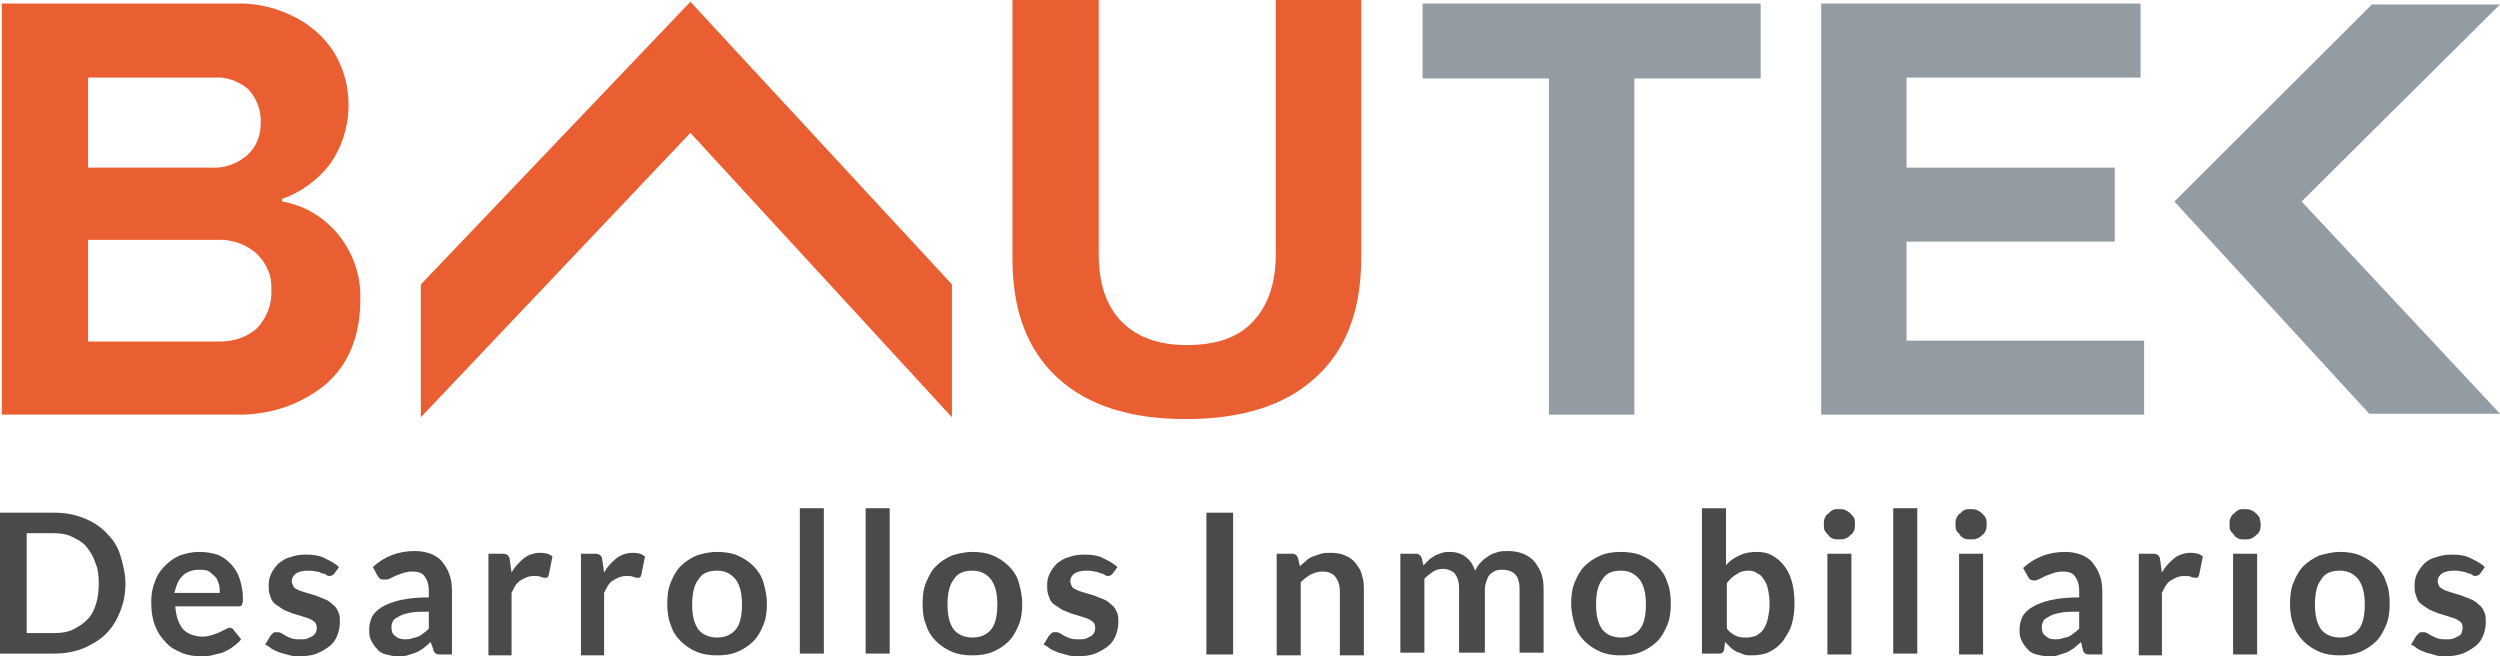 <svg width="160" height="42" viewBox="0 0 160 42" fill="none" xmlns="http://www.w3.org/2000/svg">
<g clip-path="url(#clip0)">
<g opacity="0.9">
<path opacity="0.9" d="M8.028 37.321C8.028 38.005 7.915 38.576 7.687 39.147C7.459 39.717 7.174 40.174 6.776 40.573C6.377 40.973 5.865 41.258 5.352 41.486C4.783 41.715 4.157 41.829 3.473 41.829H0V32.812H3.473C4.157 32.812 4.783 32.927 5.352 33.155C5.922 33.383 6.377 33.669 6.776 34.068C7.174 34.467 7.516 34.924 7.687 35.495C7.858 36.065 8.028 36.693 8.028 37.321ZM6.32 37.321C6.32 36.807 6.263 36.35 6.093 36.008C5.979 35.609 5.751 35.266 5.523 34.981C5.295 34.696 4.954 34.525 4.612 34.353C4.27 34.182 3.872 34.125 3.416 34.125H1.708V40.516H3.473C3.929 40.516 4.327 40.459 4.669 40.288C5.011 40.117 5.295 39.946 5.58 39.66C5.865 39.375 6.036 39.033 6.149 38.633C6.263 38.291 6.32 37.834 6.32 37.321Z" fill="#212121"/>
<path opacity="0.9" d="M12.754 35.323C13.153 35.323 13.552 35.38 13.893 35.494C14.235 35.609 14.52 35.837 14.747 36.065C14.975 36.293 15.203 36.636 15.317 36.978C15.431 37.321 15.544 37.777 15.544 38.234C15.544 38.348 15.544 38.462 15.544 38.519C15.544 38.576 15.488 38.633 15.488 38.69C15.488 38.747 15.431 38.747 15.374 38.804C15.317 38.804 15.26 38.804 15.203 38.804H11.217C11.274 39.489 11.445 39.946 11.729 40.288C12.014 40.573 12.47 40.744 12.982 40.744C13.21 40.744 13.438 40.687 13.608 40.63C13.779 40.573 13.95 40.516 14.064 40.459C14.178 40.402 14.292 40.345 14.406 40.288C14.52 40.231 14.633 40.174 14.69 40.174C14.747 40.174 14.804 40.174 14.861 40.231C14.918 40.288 14.975 40.288 14.975 40.345L15.431 40.916C15.26 41.144 15.089 41.258 14.861 41.429C14.633 41.6 14.463 41.657 14.235 41.772C14.007 41.829 13.779 41.886 13.552 41.943C13.324 42 13.096 42 12.868 42C12.413 42 12.014 41.943 11.616 41.772C11.217 41.6 10.875 41.429 10.591 41.087C10.306 40.801 10.078 40.459 9.907 40.003C9.737 39.546 9.68 39.09 9.68 38.519C9.68 38.062 9.737 37.663 9.907 37.264C10.021 36.864 10.249 36.522 10.534 36.236C10.819 35.951 11.103 35.723 11.502 35.551C11.843 35.437 12.242 35.323 12.754 35.323ZM12.754 36.465C12.299 36.465 11.957 36.579 11.673 36.864C11.388 37.149 11.274 37.492 11.16 37.948H14.064C14.064 37.72 14.064 37.549 14.007 37.378C13.95 37.206 13.893 37.035 13.779 36.921C13.665 36.807 13.552 36.693 13.381 36.579C13.21 36.465 12.982 36.465 12.754 36.465Z" fill="#212121"/>
<path opacity="0.9" d="M21.409 36.693C21.352 36.75 21.295 36.807 21.295 36.807C21.238 36.807 21.181 36.864 21.125 36.864C21.068 36.864 20.954 36.864 20.897 36.807C20.84 36.75 20.726 36.693 20.612 36.693C20.498 36.636 20.384 36.579 20.214 36.579C20.043 36.522 19.872 36.522 19.701 36.522C19.416 36.522 19.132 36.579 18.961 36.693C18.79 36.807 18.676 36.978 18.676 37.206C18.676 37.321 18.733 37.435 18.79 37.549C18.847 37.663 19.018 37.72 19.132 37.777C19.246 37.834 19.473 37.891 19.644 37.948C19.815 38.005 20.043 38.062 20.214 38.119C20.384 38.176 20.612 38.291 20.783 38.348C20.954 38.405 21.125 38.519 21.295 38.69C21.466 38.804 21.58 38.975 21.637 39.147C21.751 39.318 21.751 39.546 21.751 39.831C21.751 40.117 21.694 40.402 21.58 40.687C21.466 40.973 21.295 41.201 21.068 41.372C20.84 41.543 20.555 41.715 20.27 41.829C19.986 41.943 19.587 42 19.189 42C18.961 42 18.733 42 18.562 41.943C18.335 41.886 18.164 41.829 17.936 41.772C17.765 41.715 17.537 41.6 17.424 41.543C17.253 41.429 17.139 41.315 16.968 41.258L17.31 40.687C17.367 40.63 17.424 40.573 17.48 40.516C17.537 40.459 17.594 40.459 17.708 40.459C17.822 40.459 17.879 40.459 17.993 40.516C18.107 40.573 18.164 40.63 18.278 40.687C18.392 40.744 18.505 40.801 18.676 40.858C18.847 40.916 19.018 40.916 19.246 40.916C19.416 40.916 19.587 40.916 19.701 40.858C19.815 40.801 19.929 40.744 20.043 40.687C20.1 40.63 20.214 40.516 20.214 40.459C20.27 40.345 20.27 40.288 20.27 40.174C20.27 40.002 20.214 39.888 20.157 39.831C20.043 39.717 19.929 39.66 19.815 39.603C19.644 39.546 19.473 39.489 19.302 39.432C19.132 39.375 18.904 39.318 18.733 39.261C18.562 39.204 18.335 39.09 18.164 39.032C17.993 38.918 17.822 38.804 17.651 38.69C17.48 38.576 17.367 38.405 17.31 38.176C17.196 37.948 17.196 37.72 17.196 37.435C17.196 37.149 17.253 36.921 17.367 36.693C17.48 36.465 17.651 36.236 17.822 36.065C18.05 35.894 18.278 35.723 18.562 35.666C18.847 35.551 19.189 35.494 19.587 35.494C20.043 35.494 20.441 35.551 20.783 35.723C21.125 35.894 21.466 36.065 21.694 36.293L21.409 36.693Z" fill="#212121"/>
<path opacity="0.9" d="M28.925 41.886H28.242C28.071 41.886 27.957 41.886 27.9 41.829C27.843 41.772 27.73 41.715 27.73 41.543L27.559 41.087C27.388 41.258 27.217 41.372 27.103 41.486C26.932 41.6 26.762 41.715 26.591 41.772C26.42 41.829 26.249 41.886 26.078 41.943C25.907 42 25.68 42 25.452 42C25.167 42 24.939 41.943 24.712 41.886C24.484 41.829 24.256 41.715 24.142 41.543C23.971 41.372 23.858 41.201 23.744 40.973C23.63 40.744 23.63 40.516 23.63 40.231C23.63 40.002 23.687 39.774 23.801 39.489C23.915 39.261 24.142 39.032 24.427 38.861C24.712 38.69 25.11 38.519 25.623 38.405C26.135 38.291 26.705 38.233 27.445 38.233V37.834C27.445 37.377 27.331 37.092 27.16 36.864C26.989 36.636 26.705 36.579 26.363 36.579C26.135 36.579 25.907 36.636 25.737 36.693C25.566 36.75 25.452 36.807 25.281 36.864C25.167 36.921 25.053 36.978 24.939 37.035C24.826 37.092 24.712 37.092 24.598 37.092C24.484 37.092 24.427 37.092 24.313 37.035C24.256 36.978 24.199 36.921 24.142 36.807L23.858 36.293C24.598 35.608 25.509 35.266 26.534 35.266C26.932 35.266 27.217 35.323 27.559 35.437C27.843 35.551 28.128 35.723 28.299 35.951C28.47 36.179 28.641 36.407 28.754 36.75C28.868 37.035 28.925 37.377 28.925 37.777V41.886ZM25.907 40.916C26.078 40.916 26.192 40.916 26.363 40.858C26.477 40.801 26.648 40.801 26.762 40.744C26.875 40.687 26.989 40.63 27.103 40.516C27.217 40.459 27.331 40.345 27.445 40.231V39.147C26.989 39.147 26.591 39.147 26.306 39.204C26.021 39.261 25.737 39.318 25.566 39.432C25.395 39.546 25.224 39.603 25.167 39.717C25.11 39.831 25.053 39.946 25.053 40.117C25.053 40.402 25.11 40.573 25.281 40.687C25.452 40.858 25.68 40.916 25.907 40.916Z" fill="#212121"/>
<path opacity="0.9" d="M31.26 41.886V35.437H32.171C32.342 35.437 32.456 35.495 32.512 35.552C32.569 35.609 32.626 35.723 32.626 35.837L32.74 36.636C32.968 36.236 33.253 35.951 33.537 35.723C33.822 35.495 34.221 35.38 34.562 35.38C34.904 35.38 35.132 35.437 35.359 35.609L35.132 36.75C35.132 36.807 35.075 36.864 35.075 36.921C35.018 36.978 34.961 36.978 34.904 36.978C34.847 36.978 34.733 36.978 34.619 36.921C34.505 36.864 34.391 36.864 34.164 36.864C33.822 36.864 33.594 36.978 33.31 37.149C33.025 37.321 32.911 37.606 32.74 37.948V41.943H31.26V41.886Z" fill="#212121"/>
<path opacity="0.9" d="M37.181 41.886V35.437H38.092C38.263 35.437 38.377 35.495 38.434 35.552C38.491 35.609 38.548 35.723 38.548 35.837L38.662 36.636C38.89 36.236 39.174 35.951 39.459 35.723C39.744 35.495 40.142 35.38 40.484 35.38C40.825 35.38 41.053 35.437 41.281 35.609L41.053 36.75C41.053 36.807 40.996 36.864 40.996 36.921C40.939 36.978 40.883 36.978 40.825 36.978C40.769 36.978 40.655 36.978 40.541 36.921C40.427 36.864 40.313 36.864 40.085 36.864C39.744 36.864 39.516 36.978 39.231 37.149C38.947 37.321 38.833 37.606 38.662 37.948V41.943H37.181V41.886Z" fill="#212121"/>
<path opacity="0.9" d="M45.893 35.323C46.349 35.323 46.804 35.38 47.203 35.551C47.601 35.723 47.943 35.951 48.228 36.236C48.512 36.522 48.74 36.864 48.854 37.264C48.968 37.663 49.082 38.119 49.082 38.633C49.082 39.147 49.025 39.603 48.854 40.003C48.683 40.402 48.512 40.744 48.228 41.03C47.943 41.315 47.601 41.543 47.203 41.715C46.804 41.886 46.349 41.943 45.893 41.943C45.438 41.943 44.982 41.886 44.584 41.715C44.185 41.543 43.843 41.315 43.559 41.03C43.274 40.744 43.046 40.402 42.932 40.003C42.761 39.603 42.705 39.147 42.705 38.633C42.705 38.119 42.761 37.663 42.932 37.264C43.103 36.864 43.274 36.522 43.559 36.236C43.843 35.951 44.185 35.723 44.584 35.551C44.925 35.437 45.381 35.323 45.893 35.323ZM45.893 40.801C46.406 40.801 46.804 40.63 47.089 40.288C47.374 39.946 47.487 39.375 47.487 38.69C47.487 38.005 47.374 37.492 47.089 37.092C46.804 36.75 46.463 36.522 45.893 36.522C45.324 36.522 44.925 36.693 44.697 37.092C44.413 37.435 44.299 38.005 44.299 38.69C44.299 39.375 44.413 39.889 44.697 40.288C44.925 40.573 45.324 40.801 45.893 40.801Z" fill="#212121"/>
<path opacity="0.9" d="M52.726 32.527V41.829H51.189V32.527H52.726Z" fill="#212121"/>
<path opacity="0.9" d="M56.94 32.527V41.829H55.402V32.527H56.94Z" fill="#212121"/>
<path opacity="0.9" d="M62.235 35.323C62.69 35.323 63.146 35.38 63.544 35.551C63.943 35.723 64.285 35.951 64.569 36.236C64.854 36.522 65.082 36.864 65.196 37.264C65.309 37.663 65.423 38.119 65.423 38.633C65.423 39.147 65.366 39.603 65.196 40.003C65.025 40.402 64.854 40.744 64.569 41.03C64.285 41.315 63.943 41.543 63.544 41.715C63.146 41.886 62.69 41.943 62.235 41.943C61.779 41.943 61.324 41.886 60.925 41.715C60.527 41.543 60.185 41.315 59.9 41.03C59.615 40.744 59.388 40.402 59.274 40.003C59.103 39.603 59.046 39.147 59.046 38.633C59.046 38.119 59.103 37.663 59.274 37.264C59.445 36.864 59.615 36.522 59.9 36.236C60.185 35.951 60.527 35.723 60.925 35.551C61.324 35.437 61.722 35.323 62.235 35.323ZM62.235 40.801C62.747 40.801 63.146 40.63 63.431 40.288C63.715 39.946 63.829 39.375 63.829 38.69C63.829 38.005 63.715 37.492 63.431 37.092C63.146 36.75 62.804 36.522 62.235 36.522C61.665 36.522 61.267 36.693 61.039 37.092C60.754 37.435 60.641 38.005 60.641 38.69C60.641 39.375 60.754 39.889 61.039 40.288C61.267 40.573 61.665 40.801 62.235 40.801Z" fill="#212121"/>
<path opacity="0.9" d="M71.231 36.693C71.174 36.75 71.117 36.807 71.117 36.807C71.061 36.807 71.004 36.864 70.947 36.864C70.89 36.864 70.776 36.864 70.719 36.807C70.662 36.75 70.548 36.693 70.434 36.693C70.32 36.636 70.206 36.579 70.036 36.579C69.865 36.522 69.694 36.522 69.523 36.522C69.238 36.522 68.954 36.579 68.783 36.693C68.612 36.807 68.498 36.978 68.498 37.206C68.498 37.321 68.555 37.435 68.612 37.549C68.669 37.663 68.84 37.72 68.954 37.777C69.068 37.834 69.295 37.891 69.466 37.948C69.637 38.005 69.865 38.062 70.036 38.119C70.206 38.176 70.434 38.291 70.605 38.348C70.776 38.405 70.947 38.519 71.117 38.69C71.288 38.804 71.402 38.975 71.459 39.147C71.573 39.318 71.573 39.546 71.573 39.831C71.573 40.117 71.516 40.402 71.402 40.687C71.288 40.973 71.117 41.201 70.89 41.372C70.662 41.543 70.377 41.715 70.093 41.829C69.808 41.943 69.409 42 69.011 42C68.783 42 68.555 42 68.384 41.943C68.157 41.886 67.986 41.829 67.758 41.772C67.587 41.715 67.359 41.6 67.246 41.543C67.075 41.429 66.961 41.315 66.79 41.258L67.132 40.687C67.189 40.63 67.246 40.573 67.302 40.516C67.359 40.459 67.416 40.459 67.53 40.459C67.644 40.459 67.701 40.459 67.815 40.516C67.929 40.573 67.986 40.63 68.1 40.687C68.213 40.744 68.327 40.801 68.498 40.858C68.669 40.916 68.84 40.916 69.068 40.916C69.238 40.916 69.409 40.916 69.523 40.858C69.637 40.801 69.751 40.744 69.865 40.687C69.922 40.63 70.036 40.516 70.036 40.459C70.093 40.345 70.093 40.288 70.093 40.174C70.093 40.002 70.036 39.888 69.979 39.831C69.865 39.717 69.751 39.66 69.637 39.603C69.466 39.546 69.295 39.489 69.125 39.432C68.954 39.375 68.726 39.318 68.555 39.261C68.384 39.204 68.157 39.09 67.986 39.032C67.815 38.918 67.644 38.804 67.473 38.69C67.302 38.576 67.189 38.405 67.132 38.176C67.018 37.948 67.018 37.72 67.018 37.435C67.018 37.149 67.075 36.921 67.189 36.693C67.302 36.465 67.473 36.236 67.644 36.065C67.872 35.894 68.1 35.723 68.384 35.666C68.669 35.551 69.011 35.494 69.409 35.494C69.865 35.494 70.263 35.551 70.605 35.723C70.947 35.894 71.288 36.065 71.516 36.293L71.231 36.693Z" fill="#212121"/>
<path opacity="0.9" d="M78.918 41.886H77.21V32.812H78.918V41.886Z" fill="#212121"/>
<path opacity="0.9" d="M81.708 41.886V35.437H82.676C82.904 35.437 83.018 35.552 83.075 35.723L83.189 36.236C83.303 36.122 83.473 36.008 83.587 35.894C83.701 35.78 83.872 35.666 84.043 35.609C84.214 35.552 84.384 35.495 84.555 35.437C84.726 35.38 84.954 35.38 85.182 35.38C85.523 35.38 85.865 35.437 86.093 35.552C86.377 35.666 86.605 35.837 86.776 36.065C86.947 36.293 87.118 36.522 87.174 36.864C87.288 37.149 87.288 37.492 87.288 37.834V41.943H85.751V37.834C85.751 37.435 85.637 37.149 85.466 36.921C85.295 36.693 85.011 36.579 84.669 36.579C84.384 36.579 84.157 36.636 83.929 36.75C83.701 36.864 83.473 37.035 83.246 37.264V41.943H81.708V41.886Z" fill="#212121"/>
<path opacity="0.9" d="M89.623 41.886V35.437H90.591C90.819 35.437 90.932 35.551 90.989 35.723L91.103 36.179C91.217 36.065 91.331 35.951 91.445 35.837C91.559 35.723 91.673 35.666 91.843 35.551C91.957 35.494 92.128 35.437 92.299 35.38C92.47 35.323 92.641 35.323 92.811 35.323C93.21 35.323 93.552 35.437 93.836 35.666C94.121 35.894 94.292 36.179 94.406 36.522C94.52 36.293 94.633 36.122 94.804 35.951C94.975 35.78 95.146 35.666 95.317 35.551C95.488 35.437 95.715 35.38 95.886 35.323C96.057 35.266 96.285 35.266 96.513 35.266C96.854 35.266 97.196 35.323 97.481 35.437C97.765 35.551 97.993 35.723 98.164 35.894C98.335 36.122 98.505 36.35 98.619 36.636C98.733 36.921 98.79 37.263 98.79 37.663V41.772H97.253V37.663C97.253 37.263 97.139 36.921 96.968 36.75C96.797 36.579 96.513 36.465 96.171 36.465C96 36.465 95.886 36.465 95.715 36.522C95.602 36.579 95.488 36.636 95.374 36.75C95.26 36.864 95.203 36.978 95.146 37.149C95.089 37.321 95.032 37.492 95.032 37.663V41.772H93.381V37.663C93.381 37.206 93.267 36.921 93.096 36.693C92.925 36.522 92.641 36.407 92.356 36.407C92.128 36.407 91.9 36.465 91.73 36.579C91.559 36.693 91.331 36.864 91.16 37.035V41.772H89.623V41.886Z" fill="#212121"/>
<path opacity="0.9" d="M103.744 35.323C104.199 35.323 104.655 35.38 105.053 35.551C105.452 35.723 105.794 35.951 106.078 36.236C106.363 36.522 106.591 36.864 106.705 37.264C106.875 37.663 106.932 38.119 106.932 38.633C106.932 39.147 106.875 39.603 106.705 40.003C106.534 40.402 106.363 40.744 106.078 41.03C105.794 41.315 105.452 41.543 105.053 41.715C104.655 41.886 104.199 41.943 103.744 41.943C103.288 41.943 102.833 41.886 102.434 41.715C102.036 41.543 101.694 41.315 101.409 41.03C101.125 40.744 100.897 40.402 100.783 40.003C100.669 39.603 100.555 39.147 100.555 38.633C100.555 38.119 100.612 37.663 100.783 37.264C100.954 36.864 101.125 36.522 101.409 36.236C101.694 35.951 102.036 35.723 102.434 35.551C102.833 35.38 103.231 35.323 103.744 35.323ZM103.744 40.801C104.256 40.801 104.655 40.63 104.94 40.288C105.224 39.946 105.338 39.375 105.338 38.69C105.338 38.005 105.224 37.492 104.94 37.092C104.655 36.75 104.313 36.522 103.744 36.522C103.174 36.522 102.776 36.693 102.548 37.092C102.263 37.435 102.149 38.005 102.149 38.69C102.149 39.375 102.263 39.889 102.548 40.288C102.776 40.573 103.174 40.801 103.744 40.801Z" fill="#212121"/>
<path opacity="0.9" d="M108.925 41.886V32.527H110.463V36.179C110.69 35.894 111.032 35.666 111.317 35.552C111.658 35.38 112 35.323 112.456 35.323C112.797 35.323 113.139 35.38 113.424 35.552C113.708 35.723 113.936 35.894 114.164 36.179C114.391 36.465 114.562 36.807 114.676 37.206C114.79 37.606 114.847 38.062 114.847 38.633C114.847 39.09 114.79 39.546 114.676 39.946C114.562 40.345 114.335 40.687 114.107 41.03C113.879 41.315 113.594 41.543 113.253 41.715C112.911 41.886 112.512 41.943 112.114 41.943C111.943 41.943 111.715 41.943 111.601 41.886C111.488 41.829 111.317 41.772 111.146 41.715C111.032 41.657 110.861 41.543 110.747 41.429C110.633 41.315 110.52 41.201 110.406 41.087L110.349 41.543C110.349 41.657 110.292 41.715 110.235 41.772C110.178 41.829 110.064 41.829 110.007 41.829H108.925V41.886ZM111.943 36.522C111.601 36.522 111.374 36.579 111.146 36.75C110.918 36.864 110.69 37.092 110.52 37.321V40.231C110.69 40.459 110.861 40.573 111.089 40.687C111.317 40.802 111.545 40.802 111.772 40.802C112 40.802 112.228 40.745 112.399 40.687C112.569 40.573 112.74 40.459 112.854 40.288C112.968 40.117 113.082 39.889 113.139 39.603C113.196 39.318 113.253 39.032 113.253 38.633C113.253 38.234 113.196 37.948 113.139 37.663C113.082 37.378 112.968 37.206 112.854 37.035C112.74 36.864 112.626 36.75 112.456 36.693C112.342 36.579 112.114 36.522 111.943 36.522Z" fill="#212121"/>
<path opacity="0.9" d="M118.719 33.554C118.719 33.669 118.719 33.84 118.662 33.954C118.605 34.068 118.548 34.182 118.434 34.239C118.32 34.353 118.263 34.41 118.093 34.467C117.979 34.524 117.865 34.524 117.694 34.524C117.58 34.524 117.409 34.524 117.295 34.467C117.182 34.41 117.068 34.353 117.011 34.239C116.897 34.125 116.84 34.068 116.783 33.954C116.726 33.84 116.726 33.725 116.726 33.554C116.726 33.44 116.726 33.269 116.783 33.155C116.84 33.041 116.897 32.927 117.011 32.87C117.125 32.755 117.182 32.698 117.295 32.641C117.409 32.584 117.523 32.584 117.694 32.584C117.808 32.584 117.979 32.584 118.093 32.641C118.206 32.698 118.32 32.755 118.434 32.87C118.548 32.984 118.605 33.041 118.662 33.155C118.719 33.269 118.719 33.44 118.719 33.554ZM118.491 35.438V41.886H116.954V35.438H118.491Z" fill="#212121"/>
<path opacity="0.9" d="M122.705 32.527V41.829H121.167V32.527H122.705Z" fill="#212121"/>
<path opacity="0.9" d="M127.146 33.554C127.146 33.669 127.146 33.84 127.089 33.954C127.032 34.068 126.975 34.182 126.861 34.239C126.747 34.353 126.69 34.41 126.52 34.467C126.406 34.524 126.292 34.524 126.121 34.524C126.007 34.524 125.836 34.524 125.722 34.467C125.609 34.41 125.495 34.353 125.438 34.239C125.381 34.125 125.267 34.068 125.21 33.954C125.153 33.84 125.153 33.725 125.153 33.554C125.153 33.44 125.153 33.269 125.21 33.155C125.267 33.041 125.324 32.927 125.438 32.87C125.552 32.755 125.609 32.698 125.722 32.641C125.836 32.584 125.95 32.584 126.121 32.584C126.235 32.584 126.406 32.584 126.52 32.641C126.634 32.698 126.747 32.755 126.861 32.87C126.975 32.984 127.032 33.041 127.089 33.155C127.146 33.269 127.146 33.44 127.146 33.554ZM126.918 35.438V41.886H125.381V35.438H126.918Z" fill="#212121"/>
<path opacity="0.9" d="M134.548 41.886H133.808C133.637 41.886 133.523 41.886 133.466 41.829C133.409 41.772 133.295 41.715 133.295 41.543L133.182 41.087C133.011 41.258 132.84 41.372 132.726 41.486C132.555 41.6 132.384 41.715 132.214 41.772C132.043 41.829 131.872 41.886 131.701 41.943C131.53 42 131.303 42 131.075 42C130.79 42 130.562 41.943 130.335 41.886C130.107 41.829 129.879 41.715 129.765 41.543C129.594 41.372 129.48 41.201 129.367 40.973C129.253 40.744 129.253 40.516 129.253 40.231C129.253 40.003 129.31 39.774 129.424 39.489C129.537 39.261 129.765 39.032 130.05 38.861C130.335 38.69 130.733 38.519 131.246 38.405C131.758 38.291 132.327 38.234 133.068 38.234V37.834C133.068 37.378 132.954 37.092 132.783 36.864C132.612 36.636 132.327 36.579 131.986 36.579C131.758 36.579 131.53 36.636 131.359 36.693C131.189 36.75 131.075 36.807 130.904 36.864C130.79 36.921 130.676 36.978 130.562 37.035C130.448 37.092 130.335 37.149 130.221 37.149C130.107 37.149 130.05 37.149 129.936 37.092C129.879 37.035 129.822 36.978 129.765 36.864L129.48 36.35C130.221 35.666 131.132 35.323 132.157 35.323C132.555 35.323 132.84 35.38 133.182 35.494C133.466 35.609 133.751 35.78 133.922 36.008C134.093 36.236 134.263 36.465 134.377 36.807C134.491 37.092 134.548 37.435 134.548 37.834V41.886ZM131.53 40.916C131.701 40.916 131.815 40.916 131.986 40.859C132.1 40.801 132.27 40.801 132.384 40.744C132.498 40.687 132.612 40.63 132.726 40.516C132.84 40.459 132.954 40.345 133.068 40.231V39.147C132.612 39.147 132.214 39.147 131.929 39.204C131.644 39.261 131.359 39.318 131.189 39.432C131.018 39.546 130.847 39.603 130.79 39.717C130.733 39.831 130.676 39.946 130.676 40.117C130.676 40.402 130.733 40.573 130.904 40.687C131.075 40.859 131.246 40.916 131.53 40.916Z" fill="#212121"/>
<path opacity="0.9" d="M136.883 41.886V35.437H137.794C137.964 35.437 138.078 35.495 138.135 35.552C138.192 35.609 138.249 35.723 138.249 35.837L138.363 36.636C138.591 36.236 138.875 35.951 139.16 35.723C139.445 35.495 139.843 35.38 140.185 35.38C140.527 35.38 140.754 35.437 140.982 35.609L140.754 36.75C140.754 36.807 140.698 36.864 140.698 36.921C140.641 36.978 140.584 36.978 140.527 36.978C140.47 36.978 140.356 36.978 140.242 36.921C140.128 36.864 140.014 36.864 139.786 36.864C139.445 36.864 139.217 36.978 138.932 37.149C138.648 37.321 138.534 37.606 138.363 37.948V41.943H136.883V41.886Z" fill="#212121"/>
<path opacity="0.9" d="M144.683 33.554C144.683 33.669 144.683 33.84 144.626 33.954C144.569 34.068 144.513 34.182 144.399 34.239C144.285 34.353 144.228 34.41 144.057 34.467C143.943 34.524 143.829 34.524 143.658 34.524C143.545 34.524 143.374 34.524 143.26 34.467C143.146 34.41 143.032 34.353 142.975 34.239C142.918 34.125 142.804 34.068 142.747 33.954C142.69 33.84 142.69 33.725 142.69 33.554C142.69 33.44 142.69 33.269 142.747 33.155C142.804 33.041 142.861 32.927 142.975 32.87C143.089 32.755 143.146 32.698 143.26 32.641C143.374 32.584 143.488 32.584 143.658 32.584C143.772 32.584 143.943 32.584 144.057 32.641C144.171 32.698 144.285 32.755 144.399 32.87C144.513 32.984 144.569 33.041 144.626 33.155C144.626 33.269 144.683 33.44 144.683 33.554ZM144.456 35.438V41.886H142.918V35.438H144.456Z" fill="#212121"/>
<path opacity="0.9" d="M149.751 35.323C150.206 35.323 150.662 35.38 151.06 35.551C151.459 35.723 151.801 35.951 152.085 36.236C152.37 36.522 152.598 36.864 152.712 37.264C152.883 37.663 152.939 38.119 152.939 38.633C152.939 39.147 152.883 39.603 152.712 40.003C152.541 40.402 152.37 40.744 152.085 41.03C151.801 41.315 151.459 41.543 151.06 41.715C150.662 41.886 150.206 41.943 149.751 41.943C149.295 41.943 148.84 41.886 148.441 41.715C148.043 41.543 147.701 41.315 147.416 41.03C147.132 40.744 146.904 40.402 146.79 40.003C146.619 39.603 146.562 39.147 146.562 38.633C146.562 38.119 146.619 37.663 146.79 37.264C146.961 36.864 147.132 36.522 147.416 36.236C147.701 35.951 148.043 35.723 148.441 35.551C148.84 35.437 149.295 35.323 149.751 35.323ZM149.751 40.801C150.263 40.801 150.662 40.63 150.947 40.288C151.231 39.946 151.345 39.375 151.345 38.69C151.345 38.005 151.231 37.492 150.947 37.092C150.662 36.75 150.32 36.522 149.751 36.522C149.181 36.522 148.783 36.693 148.555 37.092C148.27 37.435 148.157 38.005 148.157 38.69C148.157 39.375 148.27 39.889 148.555 40.288C148.783 40.573 149.181 40.801 149.751 40.801Z" fill="#212121"/>
<path opacity="0.9" d="M158.747 36.693C158.69 36.75 158.634 36.807 158.634 36.807C158.577 36.807 158.52 36.864 158.463 36.864C158.406 36.864 158.292 36.864 158.235 36.807C158.178 36.75 158.064 36.693 157.95 36.693C157.836 36.636 157.723 36.579 157.552 36.579C157.381 36.522 157.21 36.522 157.039 36.522C156.755 36.522 156.47 36.579 156.299 36.693C156.128 36.807 156.014 36.978 156.014 37.206C156.014 37.321 156.071 37.435 156.128 37.549C156.242 37.663 156.356 37.72 156.47 37.777C156.641 37.834 156.811 37.891 156.982 37.948C157.153 38.005 157.381 38.062 157.552 38.119C157.723 38.176 157.95 38.291 158.121 38.348C158.292 38.405 158.463 38.519 158.634 38.69C158.804 38.804 158.918 38.975 158.975 39.147C159.089 39.318 159.089 39.546 159.089 39.831C159.089 40.117 159.032 40.402 158.918 40.687C158.804 40.973 158.634 41.201 158.406 41.372C158.178 41.543 157.893 41.715 157.609 41.829C157.267 41.943 156.925 42 156.527 42C156.299 42 156.071 42 155.9 41.943C155.73 41.886 155.502 41.829 155.274 41.772C155.103 41.715 154.876 41.6 154.762 41.543C154.591 41.429 154.477 41.315 154.306 41.258L154.648 40.687C154.705 40.63 154.762 40.573 154.819 40.516C154.876 40.459 154.932 40.459 155.046 40.459C155.16 40.459 155.217 40.459 155.331 40.516C155.445 40.573 155.502 40.63 155.616 40.687C155.73 40.744 155.844 40.801 156.014 40.858C156.185 40.916 156.356 40.916 156.584 40.916C156.755 40.916 156.925 40.916 157.039 40.858C157.153 40.801 157.267 40.744 157.381 40.687C157.495 40.63 157.552 40.516 157.552 40.459C157.552 40.402 157.609 40.288 157.609 40.174C157.609 40.002 157.552 39.888 157.495 39.831C157.381 39.717 157.267 39.66 157.153 39.603C156.982 39.546 156.811 39.489 156.641 39.432C156.47 39.375 156.242 39.318 156.071 39.261C155.9 39.204 155.673 39.09 155.502 39.032C155.331 38.918 155.16 38.804 154.989 38.69C154.819 38.576 154.705 38.405 154.648 38.176C154.534 37.948 154.534 37.72 154.534 37.435C154.534 37.149 154.591 36.921 154.705 36.693C154.819 36.465 154.989 36.236 155.16 36.065C155.331 35.894 155.616 35.723 155.9 35.666C156.185 35.551 156.527 35.494 156.925 35.494C157.381 35.494 157.779 35.551 158.121 35.723C158.463 35.894 158.804 36.065 159.032 36.293L158.747 36.693Z" fill="#212121"/>
</g>
<path d="M18.05 12.897V12.726C19.245 12.326 20.327 11.527 21.124 10.5C22.605 8.389 22.719 5.535 21.352 3.31C20.726 2.34 19.815 1.541 18.733 1.027C17.594 0.457 16.285 0.171 15.032 0.228H0.114V26.535H15.032C17.139 26.593 19.132 25.965 20.783 24.652C22.263 23.397 23.06 21.571 23.06 19.174C23.117 17.69 22.605 16.207 21.694 15.065C20.783 13.924 19.473 13.125 18.05 12.897ZM5.637 4.965H13.722C14.52 4.908 15.26 5.193 15.886 5.707C16.455 6.334 16.74 7.133 16.683 7.932C16.683 8.674 16.398 9.416 15.829 9.929C15.146 10.5 14.349 10.785 13.495 10.728H5.637V4.965ZM16.455 21C15.829 21.571 14.975 21.856 14.121 21.856H5.637V15.351H13.779C14.747 15.294 15.715 15.579 16.455 16.264C17.082 16.891 17.423 17.69 17.366 18.546C17.423 19.459 17.082 20.315 16.455 21Z" fill="#EA5F32"/>
<path d="M44.185 0.114L26.989 18.147L26.932 18.204V26.706L44.185 8.503L60.925 26.706V18.204L44.185 0.114Z" fill="#EA5F32"/>
<path d="M81.651 0V16.264C81.651 18.147 81.139 19.573 80.171 20.601C79.203 21.628 77.779 22.084 75.957 22.084C74.135 22.084 72.769 21.571 71.801 20.601C70.833 19.63 70.32 18.204 70.32 16.264V0H64.797V16.549C64.797 19.916 65.765 22.427 67.701 24.196C69.637 25.965 72.37 26.821 75.9 26.821C79.431 26.821 82.221 25.965 84.156 24.196C86.093 22.484 87.117 19.916 87.117 16.549V0H81.651Z" fill="#EA5F32"/>
<path d="M91.046 5.022H99.132V26.535H104.598V5.022H112.683V0.228H91.046V5.022Z" fill="#949CA3"/>
<path d="M122.021 15.465H135.345V10.728H122.021V4.965H136.996V0.228H116.555V26.535H137.224V21.799H122.021V15.465Z" fill="#949CA3"/>
<path d="M147.303 12.897L160 0.285H151.801L139.16 12.897L151.63 26.478H160L147.303 12.897Z" fill="#949CA3"/>
</g>
<defs>
<clipPath id="clip0">
<rect width="160" height="42" fill="white"/>
</clipPath>
</defs>
</svg>
